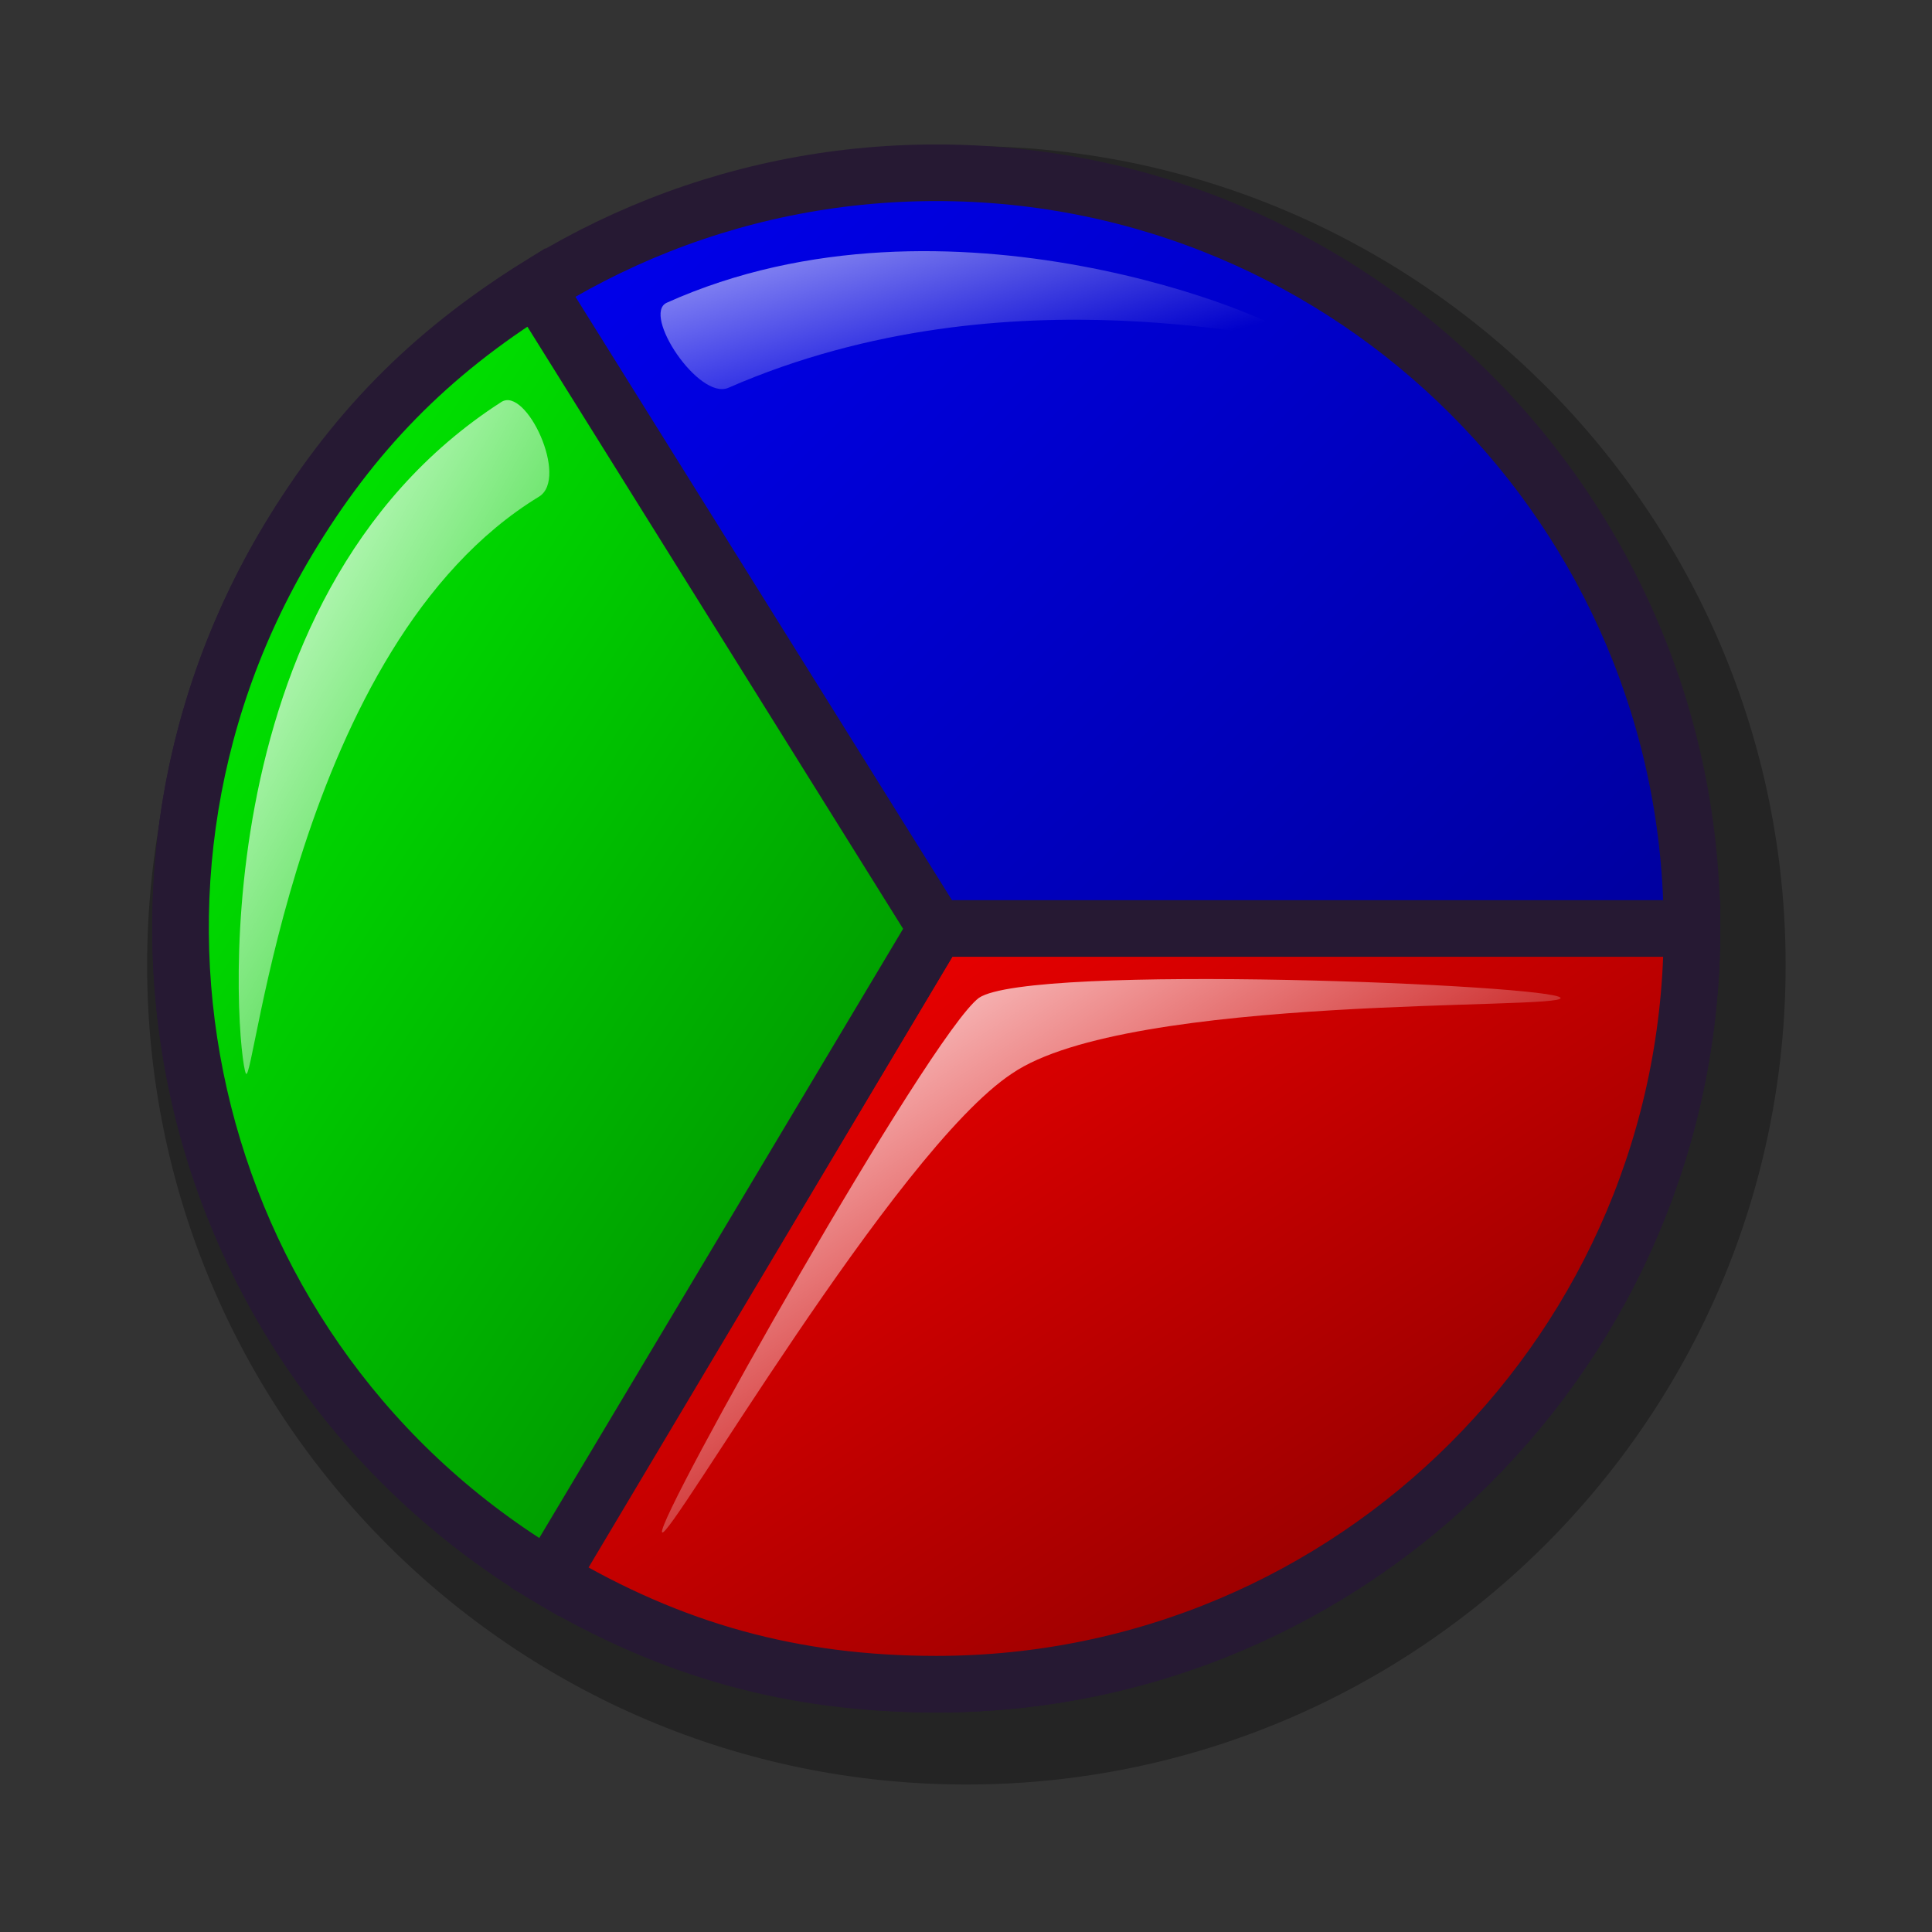 <?xml version="1.0" encoding="UTF-8" standalone="no"?>
<!DOCTYPE svg PUBLIC "-//W3C//DTD SVG 20010904//EN"
"http://www.w3.org/TR/2001/REC-SVG-20010904/DTD/svg10.dtd">
<!-- Created with Inkscape (http://www.inkscape.org/) -->
<svg
   id="svg1"
   sodipodi:version="0.32"
   inkscape:version="0.37"
   width="48pt"
   height="48pt"
   sodipodi:docbase="/home/dan/Projects/Lila-gtk/gtk-2.0"
   sodipodi:docname="stock_color.svg"
   xmlns="http://www.w3.org/2000/svg"
   xmlns:inkscape="http://www.inkscape.org/namespaces/inkscape"
   xmlns:sodipodi="http://sodipodi.sourceforge.net/DTD/sodipodi-0.dtd"
   xmlns:xlink="http://www.w3.org/1999/xlink">
  <rect width="100%" height="100%" fill="#333333" stroke="none"/>
  <defs
     id="defs3">
    <linearGradient
       id="linearGradient972">
      <stop
         style="stop-color:#ff0000;stop-opacity:1;"
         offset="0"
         id="stop973" />
      <stop
         style="stop-color:#7f0000;stop-opacity:1;"
         offset="1"
         id="stop974" />
    </linearGradient>
    <linearGradient
       id="linearGradient968">
      <stop
         style="stop-color:#0000ff;stop-opacity:1;"
         offset="0"
         id="stop969" />
      <stop
         style="stop-color:#00007f;stop-opacity:1;"
         offset="1"
         id="stop970" />
    </linearGradient>
    <linearGradient
       id="linearGradient965">
      <stop
         style="stop-color:#00ff00;stop-opacity:1;"
         offset="0"
         id="stop966" />
      <stop
         style="stop-color:#007f00;stop-opacity:1;"
         offset="1"
         id="stop967" />
    </linearGradient>
    <linearGradient
       id="linearGradient584">
      <stop
         style="stop-color:#ffffff;stop-opacity:1;"
         offset="0"
         id="stop585" />
      <stop
         style="stop-color:#ffffff;stop-opacity:0;"
         offset="1"
         id="stop586" />
    </linearGradient>
    <linearGradient
       id="linearGradient578">
      <stop
         style="stop-color:#faf8fd;stop-opacity:1;"
         offset="0"
         id="stop579" />
      <stop
         style="stop-color:#d9cce6;stop-opacity:1;"
         offset="1"
         id="stop580" />
    </linearGradient>
    <linearGradient
       xlink:href="#linearGradient584"
       id="linearGradient581"
       x1="-0"
       y1="0"
       x2="0.654"
       y2="0.656" />
    <linearGradient
       xlink:href="#linearGradient584"
       id="linearGradient583"
       x1="0"
       y1="0"
       x2="0.968"
       y2="0.992" />
    <linearGradient
       xlink:href="#linearGradient584"
       id="linearGradient654"
       x1="-0.055"
       y1="-0.267"
       x2="0.785"
       y2="0.783" />
    <linearGradient
       xlink:href="#linearGradient965"
       id="linearGradient655"
       x1="0"
       y1="-0"
       x2="1.013"
       y2="0.992" />
    <linearGradient
       xlink:href="#linearGradient968"
       id="linearGradient713"
       x1="-0"
       y1="-0"
       x2="0.977"
       y2="0.992" />
    <linearGradient
       xlink:href="#linearGradient972"
       id="linearGradient971"
       x1="0"
       y1="-0"
       x2="0.979"
       y2="0.977" />
    <linearGradient
       xlink:href="#linearGradient972"
       id="linearGradient1000" />
  </defs>
  <sodipodi:namedview
     id="base"
     pagecolor="#ffffff"
     bordercolor="#666666"
     borderopacity="1.0"
     inkscape:pageopacity="0.0"
     inkscape:pageshadow="2"
     inkscape:zoom="5.64233870"
     inkscape:cx="26.8166098"
     inkscape:cy="23.8130291"
     inkscape:window-width="640"
     inkscape:window-height="516"
     inkscape:window-x="63"
     inkscape:window-y="55" />
  <path
     style="font-size:12;fill:#000000;fill-rule:evenodd;stroke-width:1.875;stroke:none;stroke-opacity:1;stroke-dasharray:none;fill-opacity:1;opacity:0.303;"
     d="M 59.151 31.975 C 59.151 46.956 46.993 59.114 32.012 59.114 C 17.032 59.114 4.874 46.956 4.874 31.975 C 4.874 16.995 17.032 4.837 32.012 4.837 C 46.993 4.837 59.151 16.995 59.151 31.975 z "
     id="path999" />
  <path
     transform="translate(-3.988,-1.551)"
     style="font-size:12;fill:url(#linearGradient713);fill-rule:evenodd;stroke-width:1.875;stroke:#261933;stroke-opacity:1;stroke-dasharray:none;fill-opacity:1;"
     d="M 60.037 32.308 C 60.037 46.126 48.822 57.342 35.003 57.342 C 21.184 57.342 9.969 46.126 9.969 32.308 C 9.969 18.489 21.184 7.274 35.003 7.274 C 48.822 7.274 60.037 18.489 60.037 32.308 z "
     id="path959" />
  <path
     transform="translate(-3.988,-1.551)"
     style="font-size:12;fill:url(#linearGradient971);fill-rule:evenodd;stroke-width:1.875;stroke:#261933;stroke-opacity:1;stroke-dasharray:none;"
     d="M 60.037 32.308 C 60.037 46.126 48.822 57.342 35.003 57.342 C 30.277 57.342 26.252 56.234 22.192 53.815 L 35.003 32.308 L 60.037 32.308 z "
     id="path960" />
  <path
     transform="translate(-3.988,-1.551)"
     style="font-size:12;fill:url(#linearGradient655);fill-rule:evenodd;stroke-width:1.875;stroke:#261933;stroke-opacity:1;stroke-dasharray:none;"
     d="M 22.167 53.8 C 10.303 46.715 6.425 31.336 13.51 19.472 C 15.651 15.888 18.209 13.279 21.75 11.069 L 35.003 32.308 L 22.167 53.8 z "
     id="path961" />
  <path
     style="fill:url(#linearGradient581);fill-rule:evenodd;stroke:none;stroke-opacity:1;stroke-width:1pt;stroke-linejoin:miter;stroke-linecap:butt;fill-opacity:1;"
     d="M 21.931 50.758 C 21.742 50.324 30.791 34.281 32.427 33.056 C 34.13 31.897 51.508 32.628 51.695 33.056 C 51.873 33.463 37.396 32.909 33.524 35.562 C 29.659 38.107 22.107 51.16 21.931 50.758 z "
     id="path962"
     sodipodi:nodetypes="cssss" />
  <path
     style="fill:url(#linearGradient583);fill-rule:evenodd;stroke:none;stroke-opacity:1;stroke-width:1pt;stroke-linejoin:miter;stroke-linecap:butt;fill-opacity:1;"
     d="M 8.146 35.562 C 7.845 34.988 6.42 19.872 16.605 13.318 C 17.425 12.782 18.852 15.834 17.858 16.451 C 9.774 21.367 8.419 36.085 8.146 35.562 z "
     id="path963"
     sodipodi:nodetypes="csss" />
  <path
     style="fill:url(#linearGradient654);fill-rule:evenodd;stroke:none;stroke-opacity:1;stroke-width:1pt;stroke-linejoin:miter;stroke-linecap:butt;fill-opacity:1;"
     d="M 22.088 10.028 C 31.409 5.838 42.468 10.609 42.766 11.125 C 43.042 11.602 33.561 8.73 24.124 12.848 C 23.149 13.264 21.253 10.411 22.088 10.028 z "
     id="path964"
     sodipodi:nodetypes="csss" />
</svg>
